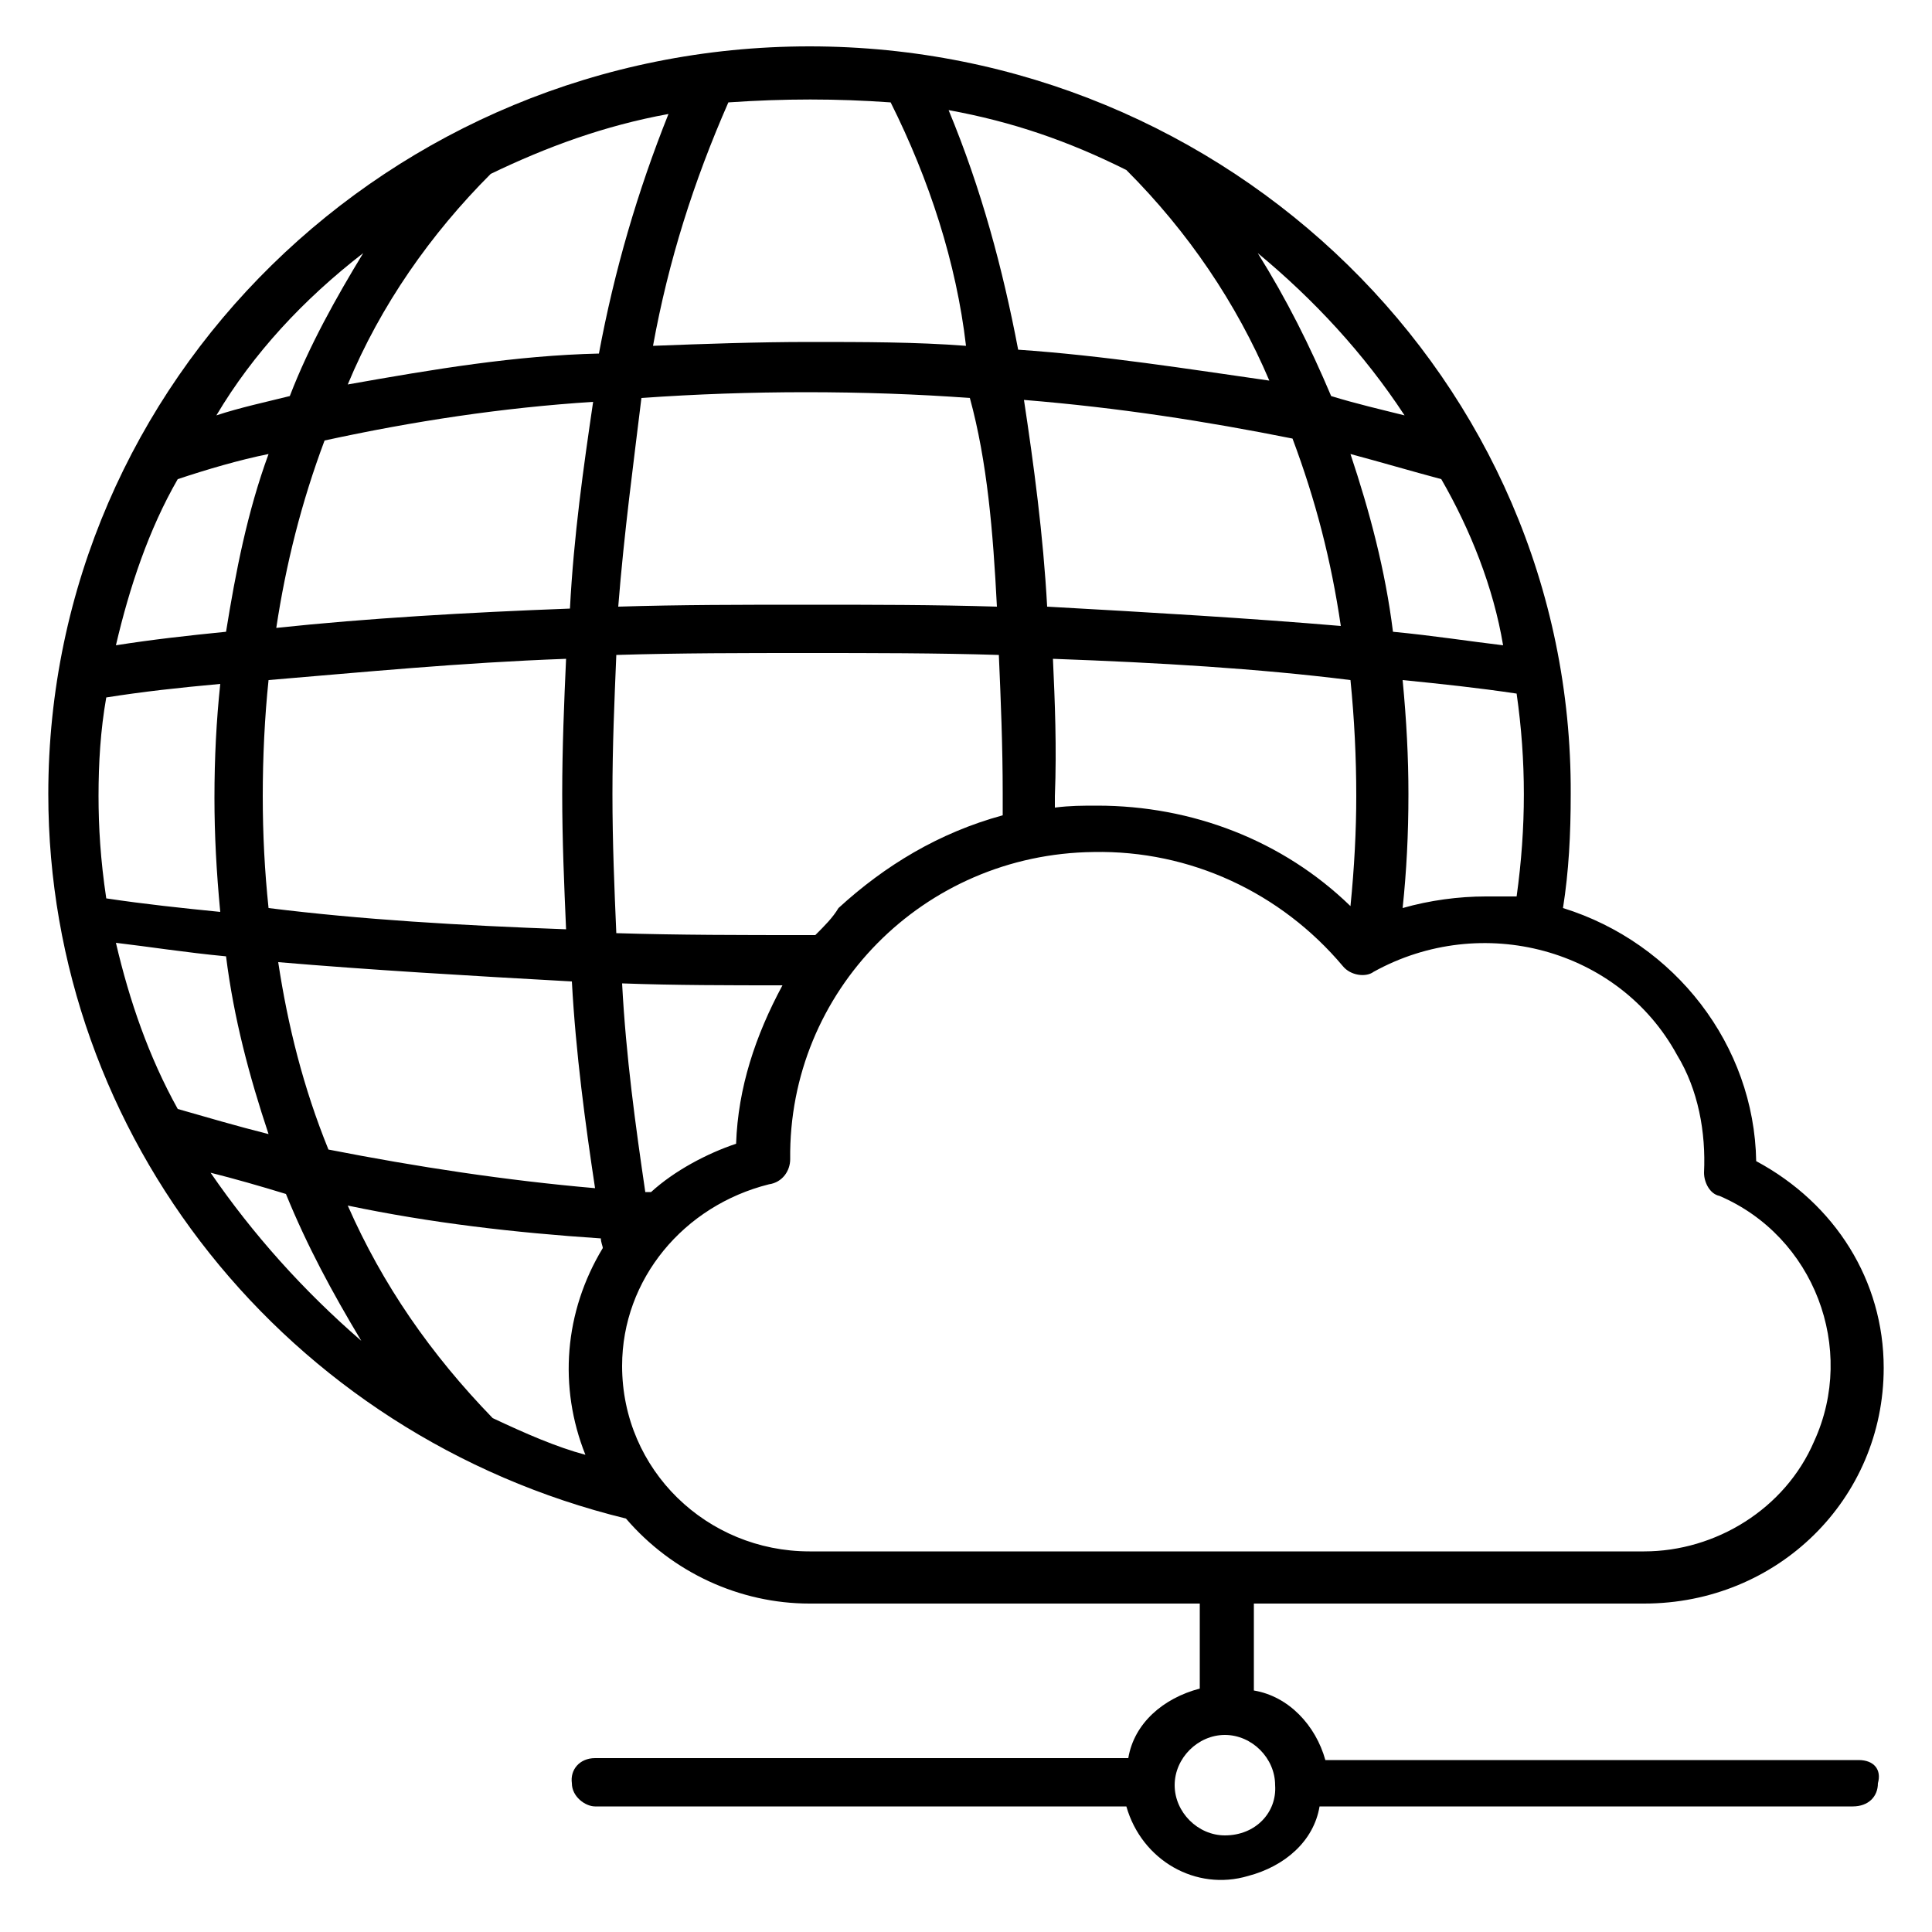 <?xml version="1.0" encoding="utf-8"?>
<!-- Generator: Adobe Illustrator 25.0.0, SVG Export Plug-In . SVG Version: 6.00 Build 0)  -->
<svg version="1.1" id="Layer_1" xmlns="http://www.w3.org/2000/svg" xmlns:xlink="http://www.w3.org/1999/xlink" x="0px" y="0px"
	 viewBox="0 0 100 100" style="enable-background:new 0 0 100 100;" xml:space="preserve">
<path d="M96.2,91.1H68.6c-0.5-1.8-1.9-3.3-3.7-3.6V83h20.2c6.9,0,12.4-5.4,12.4-12.2c0-4.5-2.5-8.5-6.6-10.7
	c-0.1-6-4.2-11.3-10-13.1c0.3-1.9,0.4-3.8,0.4-5.9C81.4,19.7,63.6,2.4,41.9,2.4C20.2,2.4,2.5,19.7,2.5,41.1
	c0,17.7,12.3,33.2,29.9,37.5c2.4,2.8,5.9,4.4,9.5,4.4h20.2v4.4c-1.9,0.5-3.4,1.8-3.7,3.6H30.8c-0.8,0-1.3,0.6-1.2,1.3
	c0,0.7,0.7,1.2,1.2,1.2h27.5c0.8,2.8,3.6,4.4,6.3,3.6c1.9-0.5,3.4-1.8,3.7-3.6h27.6c0.8,0,1.3-0.5,1.3-1.2
	C97.4,91.6,97,91.1,96.2,91.1C96.3,91.1,96.3,91.1,96.2,91.1L96.2,91.1z M76.9,46.4c-1.4,0-2.9,0.2-4.3,0.6c0.2-1.9,0.3-3.8,0.3-5.9
	c0-1.9-0.1-3.8-0.3-5.9c2,0.2,3.9,0.4,5.9,0.7c0.5,3.5,0.5,6.9,0,10.5C77.8,46.4,77.3,46.4,76.9,46.4z M6,48.8
	c1.7,0.2,3.6,0.5,5.7,0.7c0.4,3.2,1.2,6.2,2.2,9.2c-1.6-0.4-3.3-0.9-4.7-1.3C7.7,54.7,6.7,51.8,6,48.8z M9.2,24.8
	c1.5-0.5,3.2-1,4.7-1.3c-1.1,3-1.7,6.1-2.2,9.2c-2,0.2-3.8,0.4-5.7,0.7C6.7,30.4,7.7,27.4,9.2,24.8z M30.7,20.8
	c-0.5,3.4-1,6.9-1.2,10.7c-5.3,0.2-10.5,0.5-15.2,1c0.5-3.3,1.3-6.5,2.5-9.7C21.4,21.8,26,21.1,30.7,20.8z M18,19.9
	c1.7-4.1,4.3-7.8,7.4-10.9c2.9-1.4,5.9-2.5,9.2-3.1c-1.6,4-2.8,8.1-3.6,12.4C26.7,18.4,22.5,19.1,18,19.9z M66.9,22.7
	c1.2,3.2,2,6.3,2.5,9.7c-4.7-0.4-9.8-0.7-15.2-1c-0.2-3.7-0.7-7.4-1.2-10.7C57.9,21.1,62.4,21.8,66.9,22.7z M52.7,18.1
	c-0.8-4.2-1.9-8.3-3.6-12.4c3.3,0.6,6.2,1.6,9.2,3.1c3.2,3.2,5.7,6.9,7.4,10.9C61.5,19.1,57.1,18.4,52.7,18.1z M77.8,33.4
	c-1.7-0.2-3.6-0.5-5.7-0.7c-0.4-3.2-1.2-6.2-2.2-9.2c1.5,0.4,3.2,0.9,4.7,1.3C76.1,27.4,77.3,30.4,77.8,33.4z M51.6,31.4
	c-3.3-0.1-6.4-0.1-9.8-0.1c-3.4,0-6.6,0-9.8,0.1c0.3-3.8,0.8-7.5,1.2-10.8c2.8-0.2,5.7-0.3,8.5-0.3c2.9,0,5.8,0.1,8.5,0.3
	C51.1,23.9,51.4,27.5,51.6,31.4z M5.1,41.2c0-1.7,0.1-3.4,0.4-5.1c1.9-0.3,3.7-0.5,5.9-0.7c-0.2,1.9-0.3,3.8-0.3,5.9
	c0,1.9,0.1,3.8,0.3,5.9c-2-0.2-3.9-0.4-5.9-0.7C5.2,44.5,5.1,42.8,5.1,41.2L5.1,41.2z M13.6,41.2c0-2,0.1-4.1,0.3-6
	c4.8-0.4,9.9-0.9,15.4-1.1c-0.1,2.2-0.2,4.6-0.2,7s0.1,4.7,0.2,7c-5.5-0.2-10.6-0.5-15.4-1.1C13.7,45.1,13.6,43.2,13.6,41.2
	L13.6,41.2z M14.4,49.8c4.7,0.4,9.8,0.7,15.2,1c0.2,3.7,0.7,7.4,1.2,10.7c-4.6-0.4-9.2-1.1-13.8-2C15.7,56.3,14.9,53.1,14.4,49.8
	L14.4,49.8z M33.7,61.7h-0.3c-0.5-3.4-1-7-1.2-10.8c2.7,0.1,5.6,0.1,8.3,0.1c-1.4,2.6-2.3,5.3-2.4,8.2
	C36.6,59.7,34.9,60.6,33.7,61.7z M42.2,48.4h-0.4c-3.4,0-6.7,0-9.9-0.1c-0.1-2.3-0.2-4.7-0.2-7.2s0.1-4.8,0.2-7.2
	c3.3-0.1,6.6-0.1,9.9-0.1c3.3,0,6.7,0,9.9,0.1c0.1,2.3,0.2,4.7,0.2,7.2c0,0.3,0,0.7,0,1.1c-3.3,0.9-6.1,2.6-8.5,4.8
	C43.1,47.5,42.7,47.9,42.2,48.4z M54.5,34.1c5.5,0.2,10.6,0.5,15.4,1.1c0.2,2,0.3,4,0.3,6c0,1.8-0.1,3.7-0.3,5.7
	c-3.5-3.4-8.2-5.2-13.1-5.2c-0.8,0-1.4,0-2.2,0.1c0-0.2,0-0.4,0-0.6C54.7,38.7,54.6,36.3,54.5,34.1z M72.7,21.5
	c-1.2-0.3-2.5-0.6-3.8-1c-1.1-2.6-2.3-5-3.8-7.4C68,15.5,70.6,18.3,72.7,21.5z M46.1,5.3c2,4,3.4,8.3,3.9,12.6
	c-2.6-0.2-5.3-0.2-8.1-0.2c-2.7,0-5.5,0.1-8.1,0.2c0.8-4.4,2.1-8.5,3.9-12.6C40.6,5.1,43.3,5.1,46.1,5.3z M18.8,13.1
	c-1.4,2.3-2.8,4.8-3.8,7.4c-1.2,0.3-2.6,0.6-3.8,1C13.1,18.3,15.7,15.5,18.8,13.1z M10.9,60.7c1.2,0.3,2.6,0.7,3.9,1.1
	c1.1,2.7,2.4,5.1,3.9,7.6C15.7,66.8,13.1,63.9,10.9,60.7z M25.5,73.4c-3.2-3.3-5.7-6.9-7.5-11c4.3,0.9,8.6,1.4,13.1,1.7
	c0,0.2,0.1,0.4,0.1,0.5c-2,3.3-2.3,7.2-0.9,10.7C28.8,74.9,27.2,74.2,25.5,73.4z M32.2,70.7c0-4.5,3.2-8.3,7.6-9.4
	c0.7-0.1,1.1-0.7,1.1-1.3c-0.1-8.7,6.9-15.8,15.7-15.9c5-0.1,9.7,2.1,12.9,5.9c0.4,0.5,1.2,0.6,1.6,0.3c5.6-3.1,12.7-1.2,15.7,4.3
	c1.1,1.8,1.5,4,1.4,6.1c0,0.5,0.3,1.1,0.8,1.2c4.9,2.1,7.1,7.9,4.9,12.7c-1.5,3.5-5.1,5.7-8.8,5.7H41.9
	C36.6,80.3,32.2,76.1,32.2,70.7z M63.4,95c-1.4,0-2.6-1.2-2.6-2.6s1.2-2.6,2.6-2.6c1.4,0,2.6,1.2,2.6,2.6l0,0
	C66.1,93.8,65,95,63.4,95z"/>
</svg>
